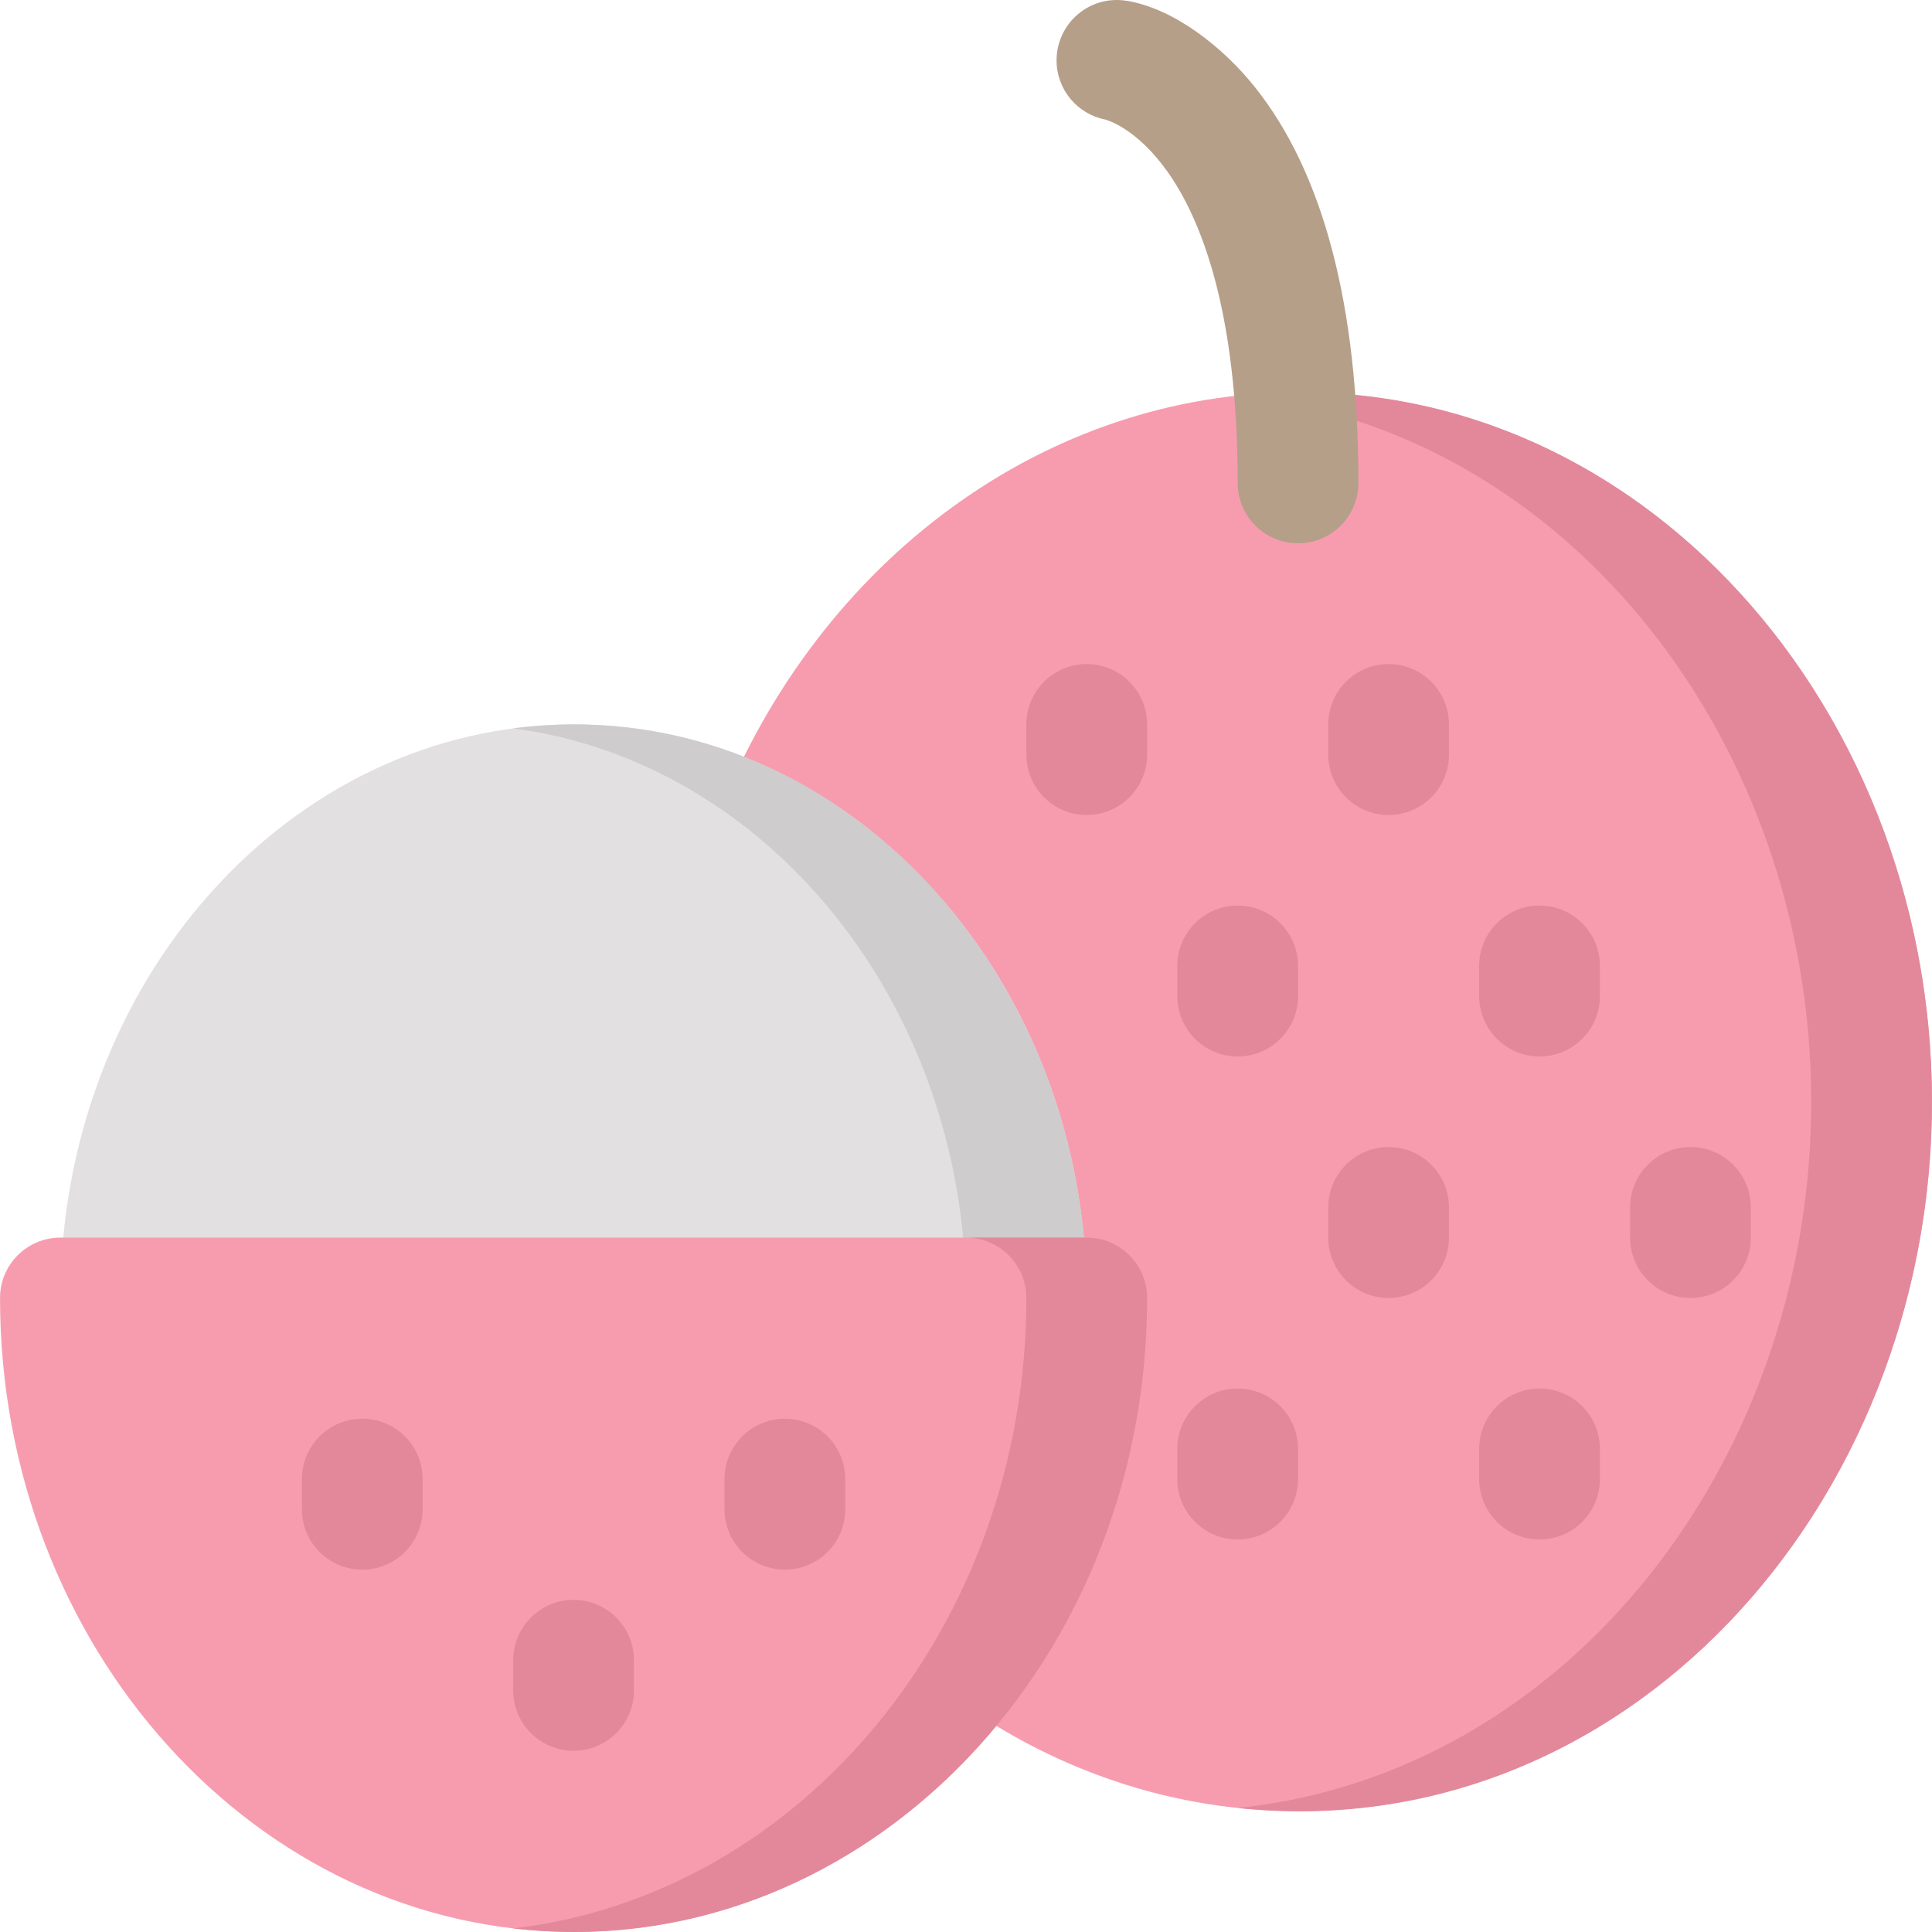 <svg id="Layer_1" enable-background="new 0 0 512.017 512.017" height="512" viewBox="0 0 512.017 512.017" width="512" xmlns="http://www.w3.org/2000/svg"><g><path d="m344.008 479.989c-33.324 0-65.52-10.877-93.106-31.455-7.083-5.284-63.909-224.181-60.669-232.402 26.849-68.124 87.209-112.143 153.776-112.143 95.866 0 168 87.55 168 188-.001 100.624-72.283 188-168.001 188z" fill="#f79caf"/><path d="m272.008 359.989c-8.837 0-231.164 0-240 0s-16-7.164-16-16c0-83.813 61.009-152 136-152s136 68.187 136 152c0 8.837-7.163 16-16 16z" fill="#e2e0e0"/><path d="m288.008 343.989c0 8.84-7.16 16-16 16h-32c8.84 0 16-7.16 16-16 0-77.76-52.52-142.08-120-150.96 83.045-10.759 152 62.393 152 150.96z" fill="#cecccc"/><path d="m512.008 291.989c0 107.556-82.23 197.967-183.92 187.16 87.62-9.13 151.92-92.26 151.92-187.16 0-94.72-64.14-177.97-151.84-187.16 101.067-10.818 183.84 79.094 183.84 187.16z" fill="#e3889b"/><path d="m304.008 343.989c0 92.64-68.19 168-152 168s-152-75.36-152-168c0-8.84 7.16-16 16-16h272c8.84 0 16 7.16 16 16z" fill="#f79caf"/><g fill="#e3889b"><path d="m304.008 343.989c0 99.801-78.59 177.607-168 167.07 76.32-8.86 136-80.4 136-167.07 0-8.84-7.16-16-16-16h32c8.84 0 16 7.16 16 16z"/><path d="m328.008 279.989c-8.837 0-16-7.164-16-16v-8c0-8.836 7.163-16 16-16s16 7.164 16 16v8c0 8.837-7.163 16-16 16z"/><path d="m408.008 279.989c-8.837 0-16-7.164-16-16v-8c0-8.836 7.163-16 16-16s16 7.164 16 16v8c0 8.837-7.163 16-16 16z"/><path d="m408.008 407.989c-8.837 0-16-7.164-16-16v-8c0-8.836 7.163-16 16-16s16 7.164 16 16v8c0 8.837-7.163 16-16 16z"/><path d="m328.008 407.989c-8.837 0-16-7.164-16-16v-8c0-8.836 7.163-16 16-16s16 7.164 16 16v8c0 8.837-7.163 16-16 16z"/><path d="m368.008 215.989c-8.837 0-16-7.164-16-16v-8c0-8.836 7.163-16 16-16s16 7.164 16 16v8c0 8.837-7.163 16-16 16z"/><path d="m288.008 215.989c-8.837 0-16-7.164-16-16v-8c0-8.836 7.163-16 16-16s16 7.164 16 16v8c0 8.837-7.163 16-16 16z"/><path d="m368.008 343.989c-8.837 0-16-7.164-16-16v-8c0-8.836 7.163-16 16-16s16 7.164 16 16v8c0 8.837-7.163 16-16 16z"/><path d="m448.008 343.989c-8.837 0-16-7.164-16-16v-8c0-8.836 7.163-16 16-16s16 7.164 16 16v8c0 8.837-7.163 16-16 16z"/><path d="m96.008 415.989c-8.836 0-16-7.164-16-16v-8c0-8.836 7.164-16 16-16s16 7.164 16 16v8c0 8.837-7.163 16-16 16z"/><path d="m152.008 463.989c-8.836 0-16-7.164-16-16v-8c0-8.836 7.164-16 16-16s16 7.164 16 16v8c0 8.837-7.163 16-16 16z"/><path d="m208.008 415.989c-8.836 0-16-7.164-16-16v-8c0-8.836 7.164-16 16-16s16 7.164 16 16v8c0 8.837-7.163 16-16 16z"/></g><path d="m332.502 22.994c-8.323-10.404-21.237-20.672-33.864-22.787l-.003.016c-9.956-1.649-18.627 6.054-18.627 15.766 0 7.762 5.529 14.229 12.863 15.688.601.155 8.393 2.351 16.54 13.824 8.484 11.949 18.598 35.959 18.598 82.488 0 8.836 7.163 16 16 16s16-7.164 16-16c-.001-46.855-9.255-82.18-27.507-104.995zm-39.121 8.761-.003.016c-.422-.043-.855-.158.003-.016z" fill="#b59f89"/></g></svg>